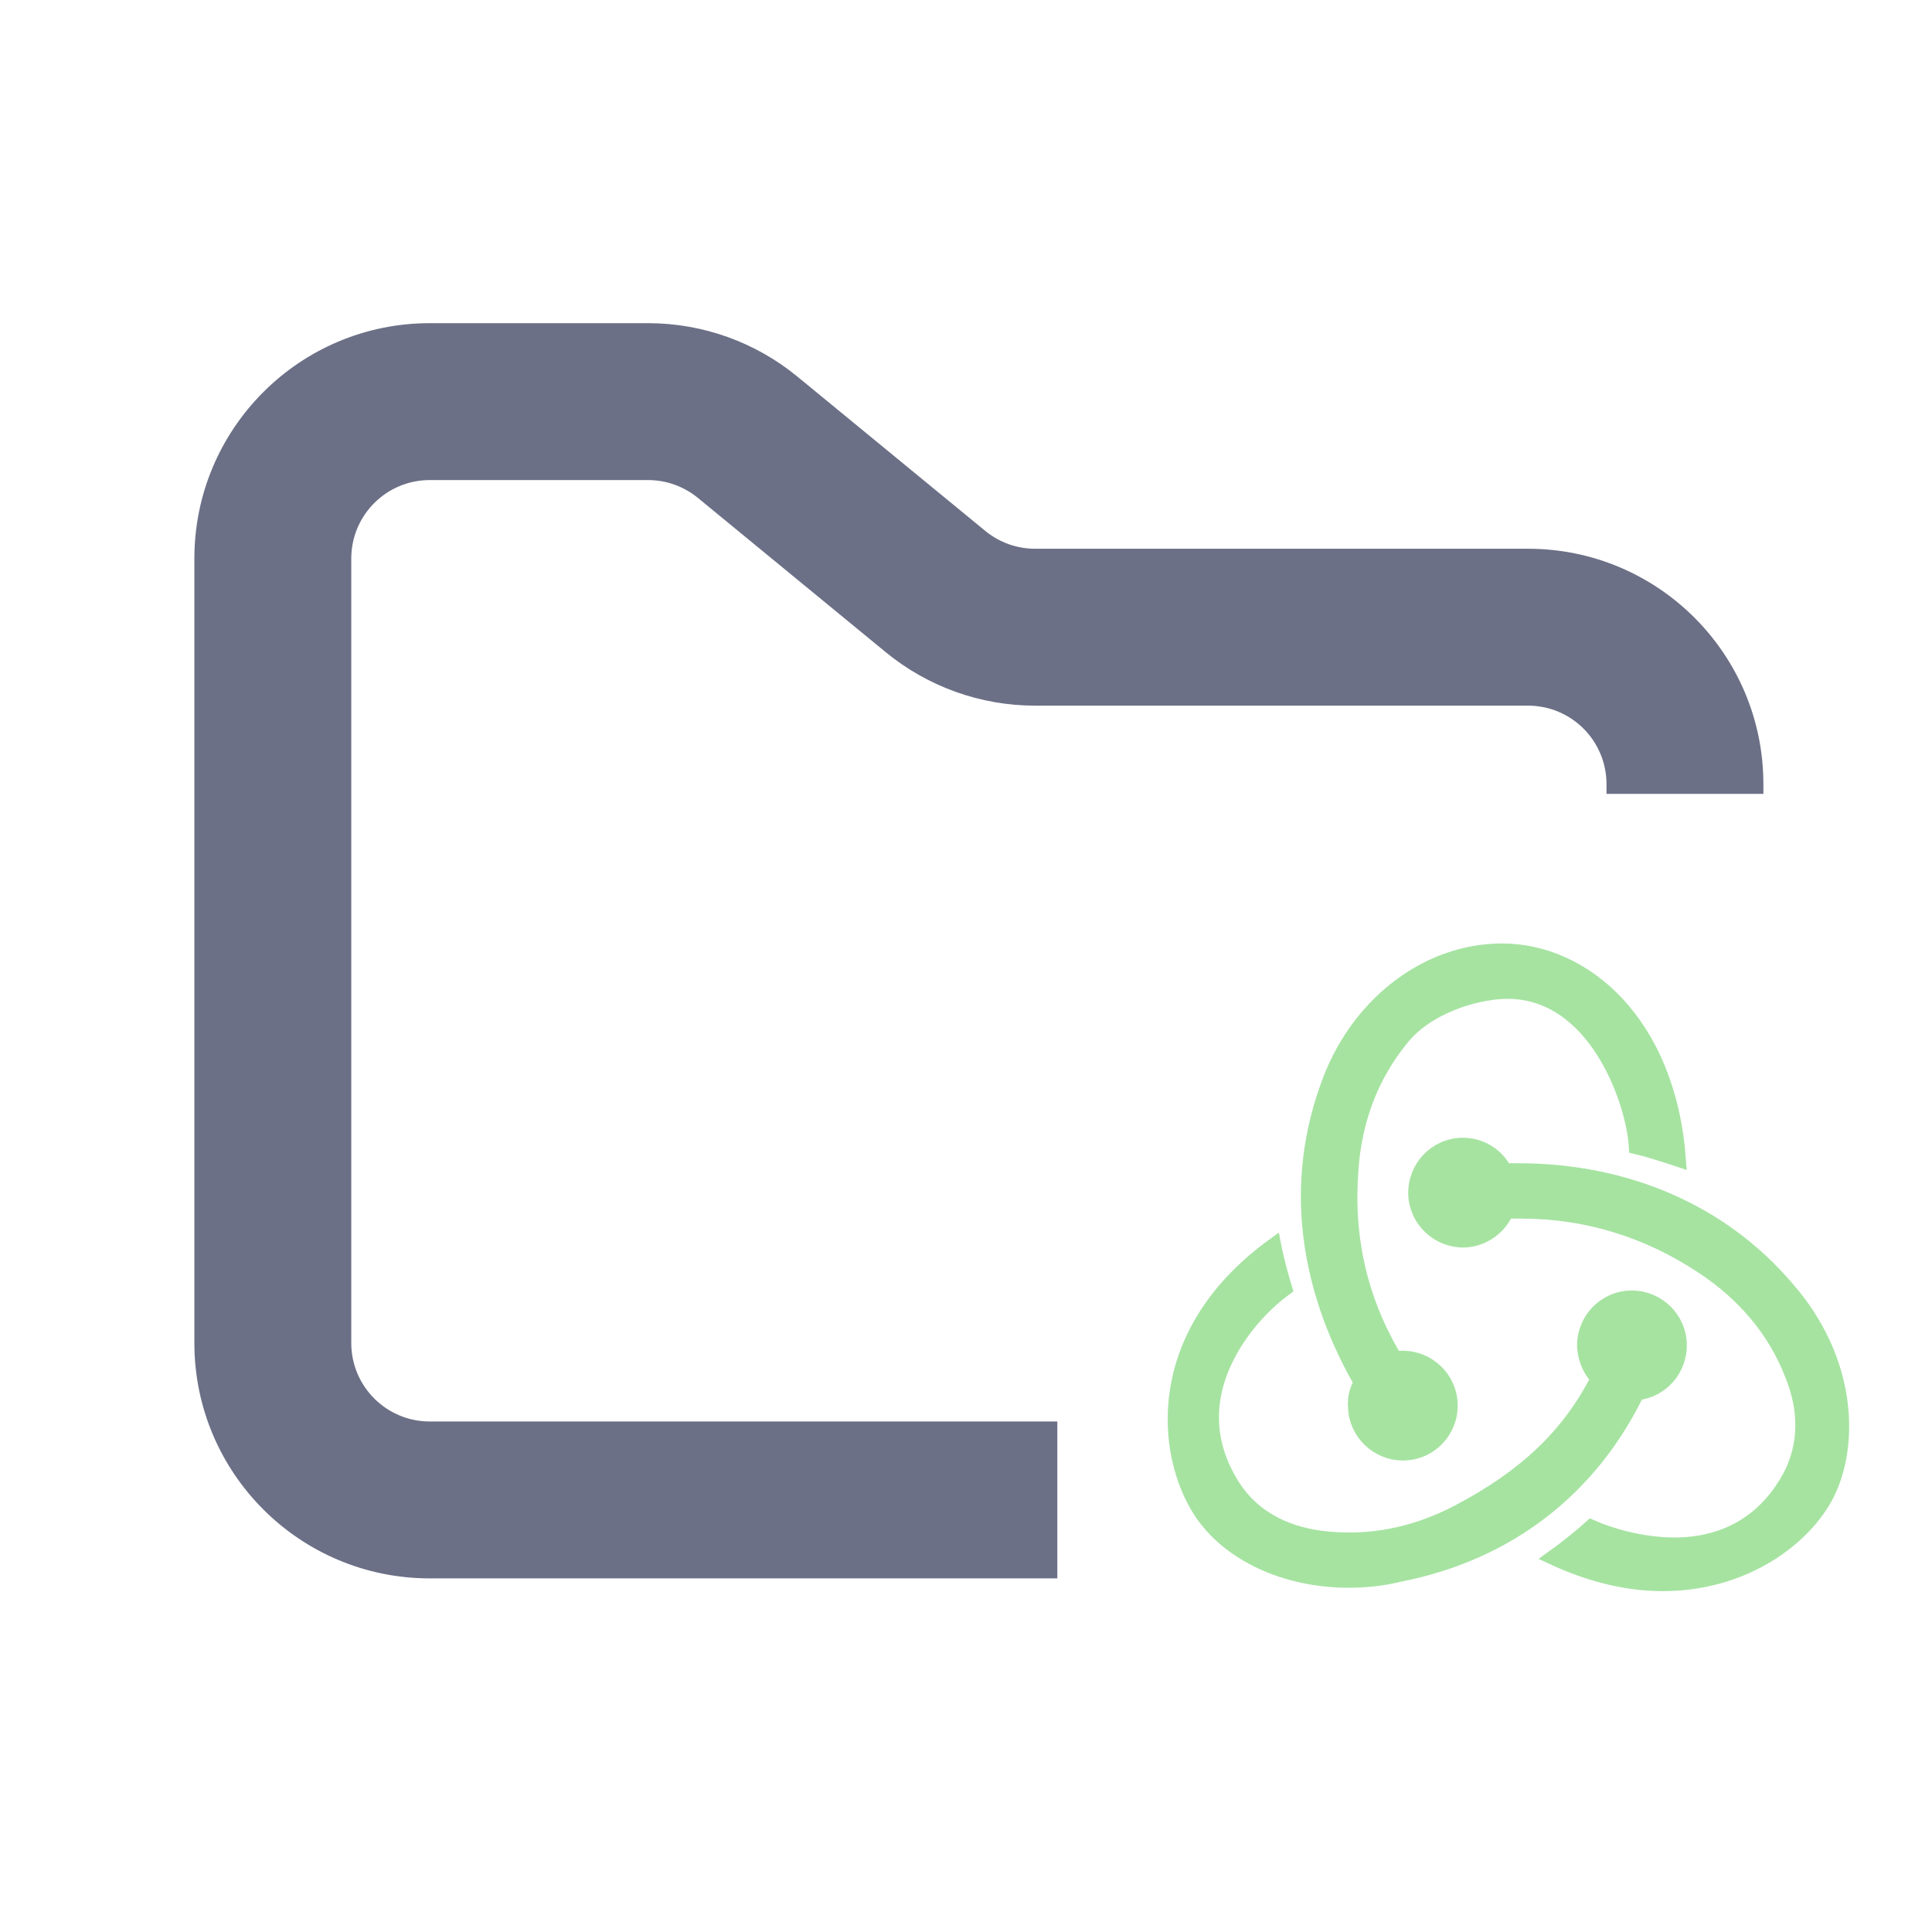 <svg width="33" height="33" viewBox="0 0 33 33" fill="none" xmlns="http://www.w3.org/2000/svg">
<path d="M27.962 23.792C28.382 23.748 28.701 23.386 28.687 22.951C28.672 22.516 28.31 22.168 27.875 22.168H27.846C27.396 22.183 27.049 22.56 27.063 23.009C27.078 23.227 27.165 23.415 27.295 23.545C26.802 24.517 26.049 25.227 24.918 25.821C24.15 26.227 23.353 26.372 22.555 26.27C21.903 26.183 21.396 25.893 21.077 25.415C20.613 24.705 20.57 23.937 20.961 23.169C21.237 22.618 21.671 22.212 21.947 22.009C21.889 21.82 21.802 21.502 21.758 21.27C19.657 22.792 19.874 24.85 20.512 25.821C20.99 26.546 21.961 26.995 23.034 26.995C23.324 26.995 23.614 26.966 23.903 26.894C25.759 26.531 27.165 25.43 27.962 23.792ZM30.513 21.994C29.411 20.704 27.788 19.994 25.933 19.994H25.701C25.57 19.733 25.295 19.559 24.991 19.559H24.962C24.512 19.574 24.165 19.951 24.179 20.4C24.193 20.835 24.556 21.183 24.991 21.183H25.02C25.338 21.168 25.614 20.965 25.73 20.69H25.991C27.092 20.69 28.136 21.009 29.078 21.632C29.803 22.11 30.324 22.734 30.614 23.487C30.861 24.096 30.846 24.69 30.585 25.198C30.18 25.966 29.498 26.386 28.6 26.386C28.02 26.386 27.469 26.212 27.179 26.082C27.02 26.227 26.73 26.459 26.527 26.604C27.15 26.894 27.788 27.053 28.397 27.053C29.788 27.053 30.817 26.285 31.209 25.517C31.629 24.676 31.6 23.227 30.513 21.994ZM23.15 24.038C23.164 24.473 23.527 24.821 23.962 24.821H23.991C24.44 24.806 24.788 24.43 24.773 23.98C24.759 23.545 24.396 23.197 23.962 23.197H23.933C23.903 23.197 23.86 23.197 23.831 23.212C23.237 22.226 22.99 21.154 23.077 19.994C23.135 19.125 23.425 18.371 23.933 17.747C24.353 17.211 25.165 16.95 25.715 16.936C27.252 16.907 27.904 18.82 27.947 19.588C28.136 19.632 28.455 19.733 28.672 19.806C28.498 17.457 27.049 16.24 25.657 16.24C24.353 16.24 23.15 17.182 22.671 18.574C22.005 20.429 22.44 22.212 23.251 23.618C23.179 23.719 23.135 23.879 23.15 24.038Z" fill="#A6E3A1" stroke="#A6E3A1" stroke-width="0.25"/>
<path fill-rule="evenodd" clip-rule="evenodd" d="M7.34 5.52C5.12 5.52 3.32 7.32 3.32 9.54V22.94C3.32 25.16 5.12 26.96 7.34 26.96H18.06V24.28H7.34C6.6 24.28 6 23.68 6 22.94V9.54C6 8.8 6.6 8.2 7.34 8.2H11.07C11.38 8.2 11.681 8.308 11.921 8.505L15.128 11.139C15.847 11.73 16.749 12.053 17.679 12.053H26.1C26.84 12.053 27.44 12.652 27.44 13.393V13.56H30.12V13.393C30.12 11.172 28.32 9.373 26.1 9.373H17.679C17.369 9.373 17.069 9.265 16.829 9.068L13.622 6.434C12.903 5.843 12.001 5.52 11.07 5.52H7.34Z" fill="#6C7086"/>
</svg>
